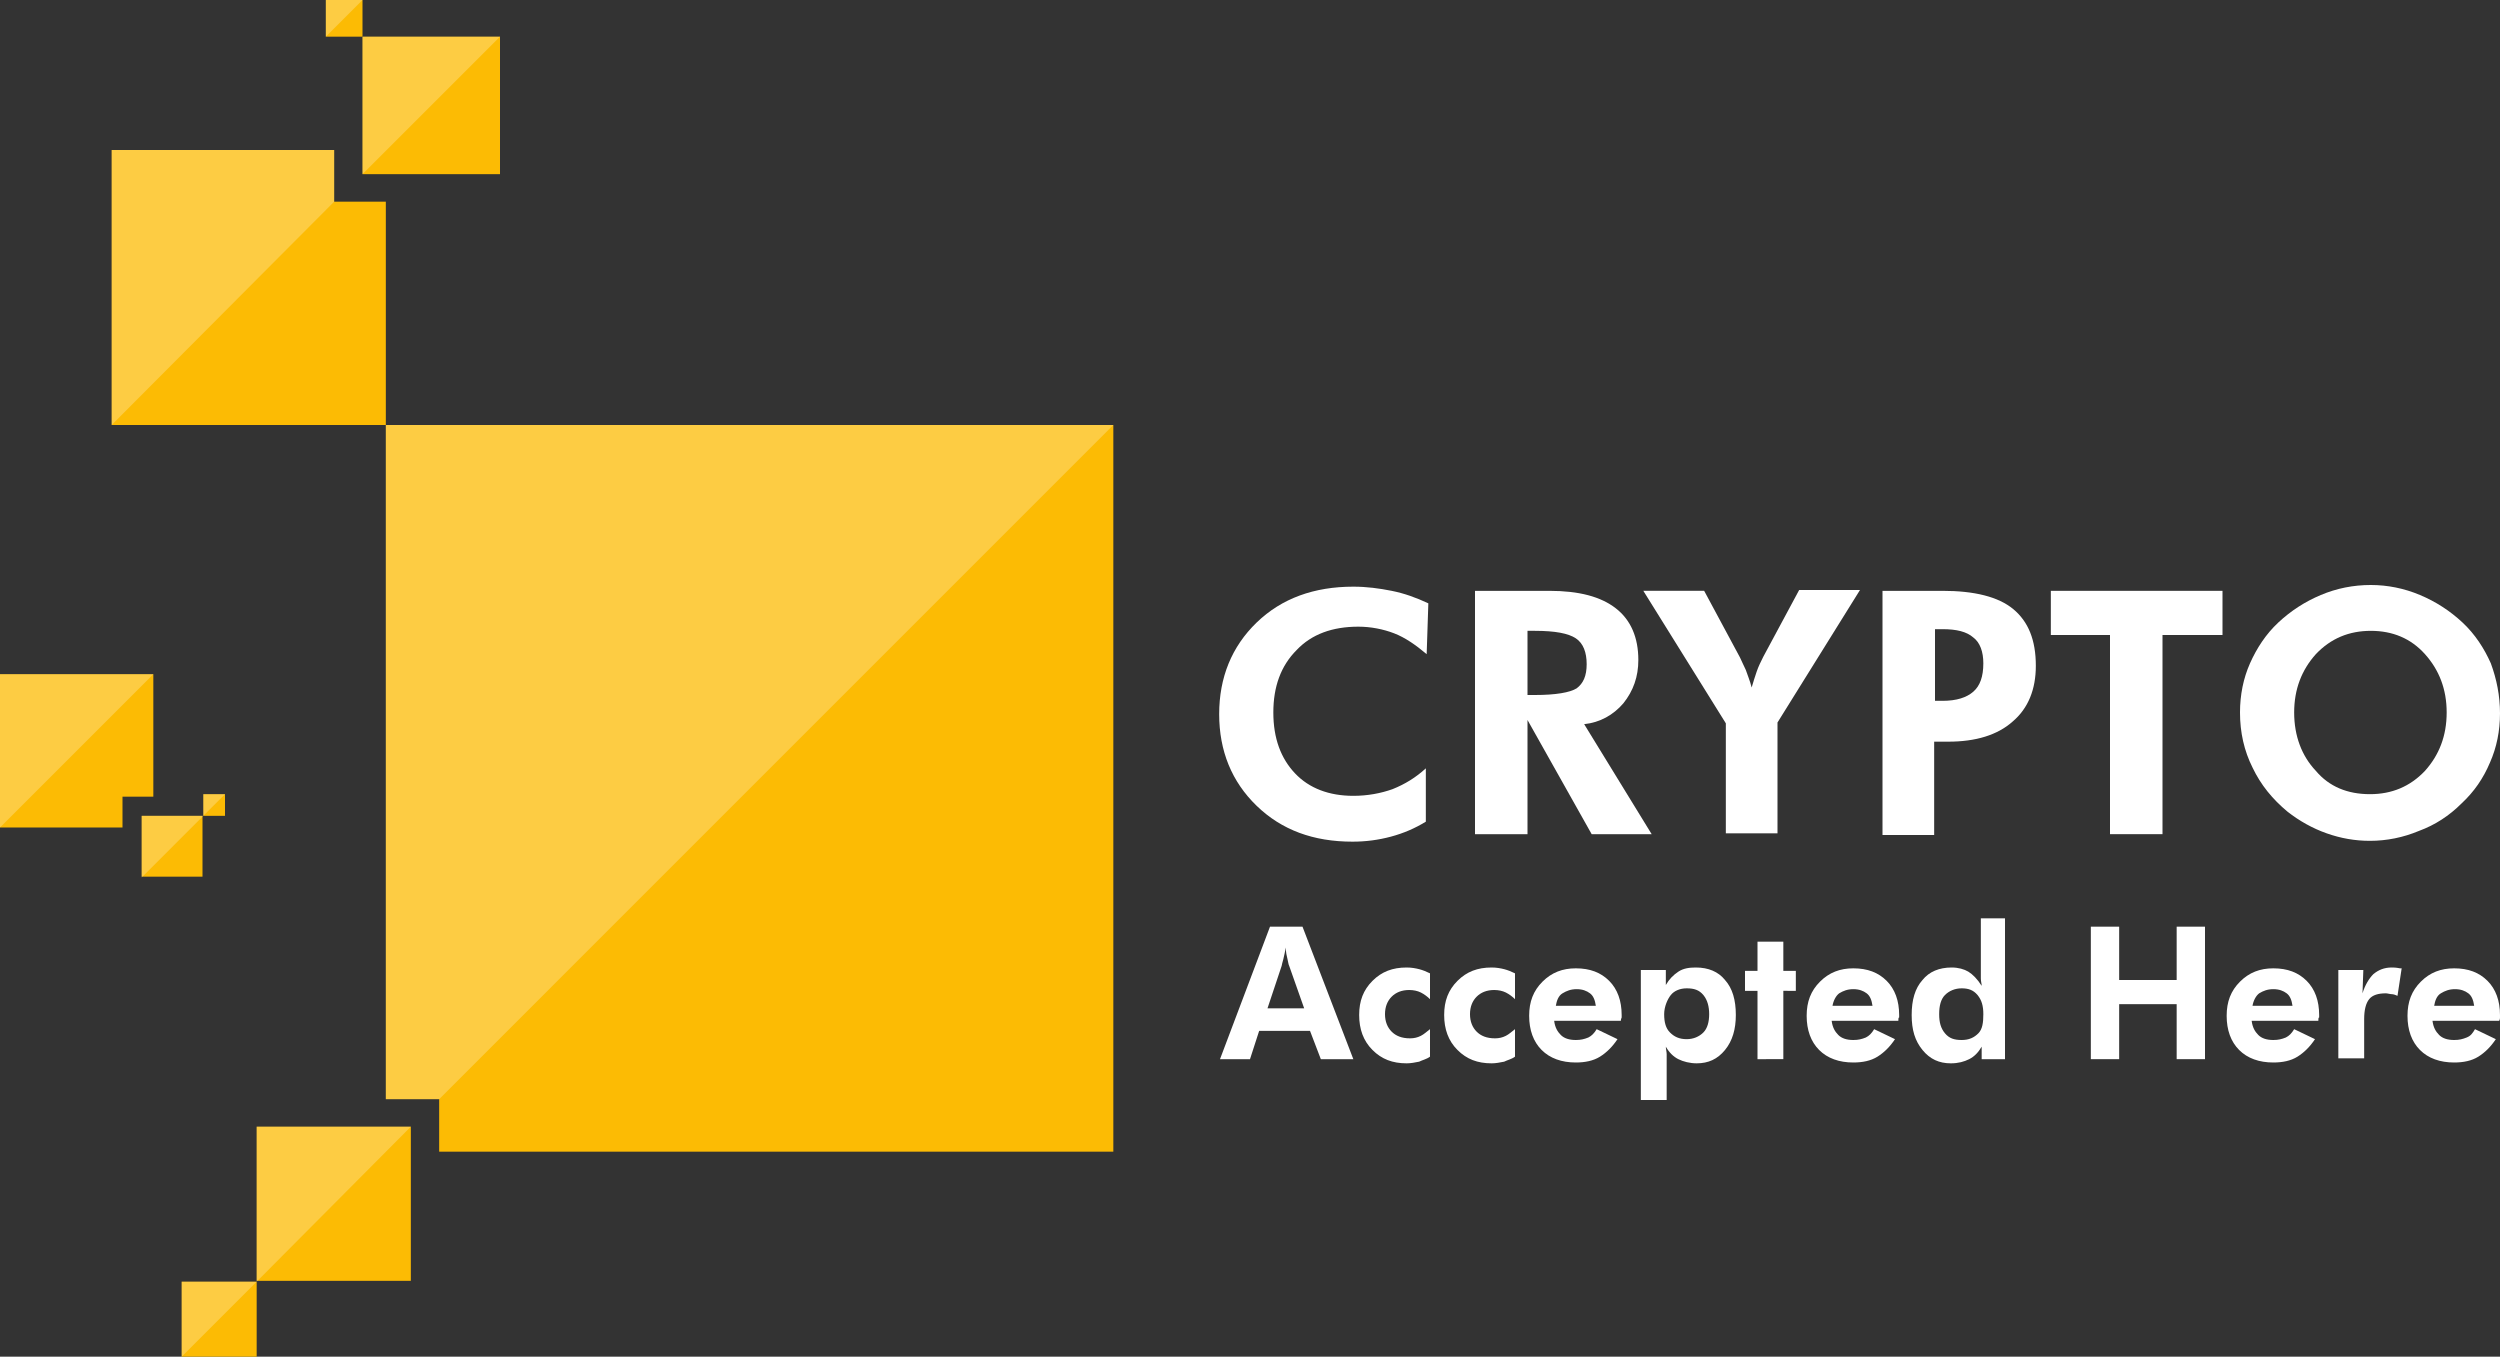 <?xml version="1.0" encoding="utf-8"?>
<!-- Generator: Adobe Illustrator 19.1.0, SVG Export Plug-In . SVG Version: 6.00 Build 0)  -->
<svg version="1.1" id="Layer_1" xmlns="http://www.w3.org/2000/svg" xmlns:xlink="http://www.w3.org/1999/xlink" x="0px" y="0px"
	 viewBox="0 69.2 300 162.8" style="enable-background:new 0 69.2 300 162.8;" xml:space="preserve">
<rect x="0" y="69.2" width="300" height="162.8" fill="#333333" stroke="none"/>
<style type="text/css">
	.st0{fill:#FCBB04;}
	.st1{opacity:0.25;fill:#FFFFFF;}
	.st2{fill:#FFFFFF;}
</style>
<g>
	<g>
		<g>
			<polygon class="st0" points="46.3,120.2 46.3,201.1 52.7,201.1 52.7,207.4 133.6,207.4 133.6,120.2 			"/>
			<polygon class="st0" points="40.1,93.4 40.1,87.2 13.4,87.2 13.4,120.2 46.3,120.2 46.3,93.4 			"/>
			<rect x="30.8" y="204.4" class="st0" width="18.5" height="18.5"/>
			<rect x="21.8" y="223" class="st0" width="9" height="9"/>
			<rect x="43.5" y="73.6" class="st0" width="16.5" height="16.5"/>
			<rect x="39.1" y="69.2" class="st0" width="4.4" height="4.4"/>
			<rect x="17" y="167.1" class="st0" width="7.3" height="7.3"/>
			<rect x="24.4" y="164.5" class="st0" width="2.6" height="2.6"/>
			<polygon class="st0" points="18.4,150.1 0,150.1 0,168.5 14.7,168.5 14.7,164.8 18.4,164.8 			"/>
		</g>
		<polygon class="st1" points="133.6,120.2 52.7,201.1 46.3,201.1 46.3,120.2 		"/>
		<polygon class="st1" points="60,73.6 43.5,90.1 43.5,73.6 		"/>
		<polygon class="st1" points="40.1,93.4 13.4,120.2 13.4,87.2 40.1,87.2 		"/>
		<polygon class="st1" points="43.5,69.2 39.1,73.6 39.1,69.2 		"/>
		<polygon class="st1" points="18.4,150.1 0,168.5 0,150.1 		"/>
		<polygon class="st1" points="27,164.5 24.4,167.1 24.4,164.5 		"/>
		<polygon class="st1" points="17,174.5 24.4,167.1 17,167.1 		"/>
		<polygon class="st1" points="21.8,232 30.8,223 21.8,223 		"/>
		<polygon class="st1" points="30.8,204.4 49.3,204.4 30.8,223 		"/>
	</g>
	<g>
		<g>
			<path class="st2" d="M171.2,147.7c-1.3-1.1-2.6-2-3.9-2.5c-1.3-0.5-2.8-0.8-4.3-0.8c-3.1,0-5.6,0.9-7.4,2.8
				c-1.9,1.9-2.8,4.4-2.8,7.5c0,3.1,0.9,5.5,2.6,7.3c1.7,1.8,4.1,2.7,7,2.7c1.7,0,3.3-0.3,4.7-0.8c1.5-0.6,2.8-1.4,4-2.5l0,6.4
				c-1.3,0.8-2.7,1.4-4.2,1.8c-1.5,0.4-3,0.6-4.6,0.6c-4.7,0-8.5-1.4-11.5-4.3s-4.5-6.6-4.5-11c0-4.4,1.5-8.1,4.5-11
				c3-2.9,6.9-4.3,11.6-4.3c1.6,0,3.1,0.2,4.6,0.5c1.5,0.3,2.9,0.8,4.4,1.5L171.2,147.7z"/>
			<path class="st2" d="M198.2,169.3H191l-7.7-13.7v13.7H177v-29.2h8.9c3.6,0,6.2,0.7,8,2.1c1.8,1.4,2.7,3.5,2.7,6.2
				c0,2-0.6,3.7-1.8,5.2c-1.2,1.4-2.8,2.3-4.7,2.5L198.2,169.3z M183.3,152.6h0.9c2.5,0,4.2-0.3,5-0.8c0.8-0.6,1.2-1.5,1.2-2.9
				c0-1.4-0.4-2.5-1.3-3.1c-0.9-0.6-2.5-0.9-4.9-0.9h-0.9V152.6z"/>
			<path class="st2" d="M207.1,169.3V156l-9.9-15.9h7.3l4.3,8c0.2,0.4,0.4,0.9,0.7,1.5c0.2,0.6,0.5,1.3,0.7,2.1
				c0.2-0.7,0.4-1.3,0.6-1.9c0.2-0.6,0.5-1.2,0.8-1.8l4.3-8h7.3l-9.9,15.9v13.3H207.1z"/>
			<path class="st2" d="M225.9,169.3v-29.2h7.2c3.8,0,6.7,0.7,8.5,2.2c1.8,1.5,2.7,3.7,2.7,6.8c0,2.8-0.9,5.1-2.8,6.7
				c-1.8,1.6-4.4,2.4-7.7,2.4h-1.7v11.2H225.9z M232.2,153.3h0.9c1.7,0,2.9-0.4,3.7-1.1c0.8-0.7,1.2-1.8,1.2-3.4
				c0-1.4-0.4-2.5-1.2-3.1c-0.8-0.7-2-1-3.7-1h-0.9V153.3z"/>
			<path class="st2" d="M259.5,145.4v23.9h-6.3v-23.9h-7.1v-5.3h20.6v5.3H259.5z"/>
			<path class="st2" d="M300,154.8c0,2.1-0.4,4.1-1.2,5.9c-0.8,1.9-1.9,3.5-3.4,4.9c-1.5,1.5-3.2,2.6-5.1,3.3
				c-1.9,0.8-3.9,1.2-5.9,1.2c-1.8,0-3.5-0.3-5.2-0.9c-1.7-0.6-3.3-1.5-4.7-2.6c-1.8-1.5-3.2-3.2-4.2-5.3c-1-2-1.5-4.2-1.5-6.6
				c0-2.1,0.4-4.1,1.2-5.9c0.8-1.8,1.9-3.5,3.4-4.9c1.5-1.4,3.2-2.5,5.1-3.3c1.9-0.8,3.9-1.2,6-1.2c2,0,4,0.4,5.9,1.2
				c1.9,0.8,3.6,1.9,5.1,3.3c1.5,1.4,2.6,3.1,3.4,4.9C299.6,150.7,300,152.7,300,154.8z M284.4,164.5c2.6,0,4.8-0.9,6.6-2.8
				c1.7-1.9,2.6-4.2,2.6-7c0-2.8-0.9-5.1-2.6-7c-1.7-1.9-3.9-2.8-6.5-2.8c-2.6,0-4.8,0.9-6.6,2.8c-1.7,1.9-2.6,4.2-2.6,7
				c0,2.8,0.9,5.2,2.6,7C279.5,163.6,281.7,164.5,284.4,164.5z"/>
		</g>
		<g>
			<path class="st2" d="M146.4,196.3l6-15.9h3.9l6.1,15.9h-3.9l-1.3-3.4h-6.1l-1.1,3.4H146.4z M156.5,190.2l-1.8-5.1
				c-0.1-0.2-0.1-0.4-0.2-0.8s-0.2-0.8-0.2-1.4c-0.1,0.5-0.2,1-0.3,1.4s-0.2,0.7-0.2,0.8l-1.7,5.1H156.5z"/>
			<path class="st2" d="M171.6,196c-0.4,0.3-0.9,0.4-1.3,0.6c-0.5,0.1-1,0.2-1.5,0.2c-1.7,0-3-0.5-4.1-1.6c-1.1-1.1-1.6-2.5-1.6-4.2
				c0-1.7,0.5-3,1.6-4.1c1.1-1.1,2.4-1.6,4.1-1.6c0.6,0,1.1,0.1,1.5,0.2c0.4,0.1,0.9,0.3,1.3,0.5l0,3.1c-0.3-0.3-0.7-0.6-1.1-0.8
				c-0.4-0.2-0.9-0.3-1.4-0.3c-0.9,0-1.6,0.3-2.1,0.8c-0.5,0.5-0.8,1.2-0.8,2.1c0,0.9,0.3,1.6,0.8,2.1s1.2,0.8,2.2,0.8
				c0.5,0,0.9-0.1,1.3-0.3c0.4-0.2,0.7-0.5,1.1-0.8L171.6,196z"/>
			<path class="st2" d="M181.8,196c-0.4,0.3-0.9,0.4-1.3,0.6c-0.5,0.1-1,0.2-1.5,0.2c-1.7,0-3-0.5-4.1-1.6c-1.1-1.1-1.6-2.5-1.6-4.2
				c0-1.7,0.5-3,1.6-4.1c1.1-1.1,2.4-1.6,4.1-1.6c0.6,0,1.1,0.1,1.5,0.2c0.4,0.1,0.9,0.3,1.3,0.5l0,3.1c-0.3-0.3-0.7-0.6-1.1-0.8
				c-0.4-0.2-0.9-0.3-1.4-0.3c-0.9,0-1.6,0.3-2.1,0.8c-0.5,0.5-0.8,1.2-0.8,2.1c0,0.9,0.3,1.6,0.8,2.1s1.2,0.8,2.2,0.8
				c0.5,0,0.9-0.1,1.3-0.3c0.4-0.2,0.7-0.5,1.1-0.8L181.8,196z"/>
			<path class="st2" d="M194.5,191.7h-8c0.1,0.8,0.4,1.3,0.8,1.7s1,0.6,1.8,0.6c0.6,0,1-0.1,1.5-0.3c0.4-0.2,0.7-0.5,1-1l2.5,1.2
				c-0.6,0.9-1.3,1.6-2.1,2.1c-0.8,0.5-1.8,0.7-2.9,0.7c-1.7,0-3.1-0.5-4.1-1.5c-1-1-1.5-2.4-1.5-4.1c0-1.7,0.5-3,1.6-4.1
				s2.4-1.6,4-1.6c1.7,0,3,0.5,4,1.5c1,1,1.5,2.4,1.5,4.1c0,0.1,0,0.2,0,0.3C194.6,191.3,194.5,191.5,194.5,191.7z M191.5,189.9
				c-0.1-0.7-0.3-1.2-0.7-1.5c-0.4-0.3-0.9-0.5-1.6-0.5c-0.7,0-1.2,0.2-1.7,0.5s-0.7,0.9-0.8,1.5H191.5z"/>
			<path class="st2" d="M196.9,201.1v-15.5h3v1.8c0.4-0.7,0.9-1.2,1.5-1.6c0.6-0.4,1.3-0.5,2.1-0.5c1.5,0,2.7,0.5,3.5,1.5
				c0.9,1,1.3,2.4,1.3,4.2c0,1.7-0.4,3.1-1.3,4.2s-2,1.6-3.4,1.6c-0.8,0-1.6-0.2-2.2-0.5c-0.6-0.3-1.1-0.8-1.5-1.5
				c0,0.3,0.1,0.6,0.1,0.9c0,0.3,0,0.7,0,1.1v4.4H196.9z M199.7,190.9c0,1,0.2,1.7,0.7,2.2c0.5,0.5,1.1,0.8,2,0.8
				c0.8,0,1.5-0.3,2-0.8c0.5-0.5,0.7-1.3,0.7-2.2s-0.2-1.7-0.7-2.3c-0.5-0.6-1.1-0.8-2-0.8c-0.8,0-1.5,0.3-1.9,0.8
				S199.7,190,199.7,190.9z"/>
			<path class="st2" d="M210.9,196.3v-8.2h-1.5v-2.4h1.5v-3.5h3.1v3.5h1.5v2.4H214v8.2H210.9z"/>
			<path class="st2" d="M227.8,191.7h-8c0.1,0.8,0.4,1.3,0.8,1.7c0.4,0.4,1,0.6,1.8,0.6c0.6,0,1-0.1,1.5-0.3c0.4-0.2,0.7-0.5,1-1
				l2.5,1.2c-0.6,0.9-1.3,1.6-2.1,2.1c-0.8,0.5-1.8,0.7-2.9,0.7c-1.7,0-3.1-0.5-4.1-1.5c-1-1-1.5-2.4-1.5-4.1c0-1.7,0.5-3,1.6-4.1
				s2.4-1.6,4-1.6c1.7,0,3,0.5,4,1.5c1,1,1.5,2.4,1.5,4.1c0,0.1,0,0.2,0,0.3C227.8,191.3,227.8,191.5,227.8,191.7z M224.7,189.9
				c-0.1-0.7-0.3-1.2-0.7-1.5c-0.4-0.3-0.9-0.5-1.6-0.5c-0.7,0-1.2,0.2-1.7,0.5c-0.4,0.3-0.7,0.9-0.8,1.5H224.7z"/>
			<path class="st2" d="M240.8,196.3h-3l0-1.5c-0.4,0.7-0.9,1.2-1.5,1.5c-0.6,0.3-1.3,0.5-2.2,0.5c-1.4,0-2.5-0.5-3.4-1.6
				s-1.3-2.4-1.3-4.2c0-1.8,0.4-3.2,1.3-4.2c0.8-1,2-1.5,3.5-1.5c0.8,0,1.5,0.2,2,0.5s1.1,0.9,1.6,1.7c0-0.3-0.1-0.5-0.1-0.9
				s0-0.7,0-1.1v-6.1h2.9V196.3z M238,190.9c0-1-0.2-1.7-0.7-2.3s-1.1-0.8-1.9-0.8c-0.8,0-1.5,0.3-2,0.8c-0.5,0.5-0.7,1.3-0.7,2.3
				s0.2,1.7,0.7,2.3s1.1,0.8,2,0.8c0.9,0,1.5-0.3,2-0.8S238,191.9,238,190.9z"/>
			<path class="st2" d="M250.9,196.3v-15.9h3.4v6.4h6.9v-6.4h3.4v15.9h-3.4v-6.6h-6.9v6.6H250.9z"/>
			<path class="st2" d="M278.2,191.7h-8c0.1,0.8,0.4,1.3,0.8,1.7c0.4,0.4,1,0.6,1.8,0.6c0.6,0,1-0.1,1.5-0.3c0.4-0.2,0.7-0.5,1-1
				l2.5,1.2c-0.6,0.9-1.3,1.6-2.1,2.1c-0.8,0.5-1.8,0.7-2.9,0.7c-1.7,0-3.1-0.5-4.1-1.5c-1-1-1.5-2.4-1.5-4.1c0-1.7,0.5-3,1.6-4.1
				s2.4-1.6,4-1.6c1.7,0,3,0.5,4,1.5c1,1,1.5,2.4,1.5,4.1c0,0.1,0,0.2,0,0.3C278.2,191.3,278.2,191.5,278.2,191.7z M275.1,189.9
				c-0.1-0.7-0.3-1.2-0.7-1.5c-0.4-0.3-0.9-0.5-1.6-0.5s-1.2,0.2-1.7,0.5c-0.4,0.3-0.7,0.9-0.8,1.5H275.1z"/>
			<path class="st2" d="M283.5,188.4c0.3-1,0.8-1.8,1.3-2.3c0.6-0.5,1.3-0.8,2.2-0.8c0.2,0,0.5,0,1,0.1c0.1,0,0.2,0,0.2,0l-0.5,3.3
				c-0.2-0.1-0.5-0.2-0.7-0.2c-0.2,0-0.5-0.1-0.7-0.1c-0.9,0-1.6,0.2-2,0.7c-0.4,0.5-0.6,1.3-0.6,2.4v4.7h-3.1v-10.6h3L283.5,188.4z
				"/>
			<path class="st2" d="M299.9,191.7h-8c0.1,0.8,0.4,1.3,0.8,1.7s1,0.6,1.8,0.6c0.6,0,1-0.1,1.5-0.3s0.7-0.5,1-1l2.5,1.2
				c-0.6,0.9-1.3,1.6-2.1,2.1c-0.8,0.5-1.8,0.7-2.9,0.7c-1.7,0-3.1-0.5-4.1-1.5s-1.5-2.4-1.5-4.1c0-1.7,0.5-3,1.6-4.1s2.4-1.6,4-1.6
				c1.7,0,3,0.5,4,1.5c1,1,1.5,2.4,1.5,4.1c0,0.1,0,0.2,0,0.3S300,191.5,299.9,191.7z M296.9,189.9c-0.1-0.7-0.3-1.2-0.7-1.5
				s-0.9-0.5-1.6-0.5c-0.7,0-1.2,0.2-1.7,0.5s-0.7,0.9-0.8,1.5H296.9z"/>
		</g>
	</g>
</g>
</svg>
